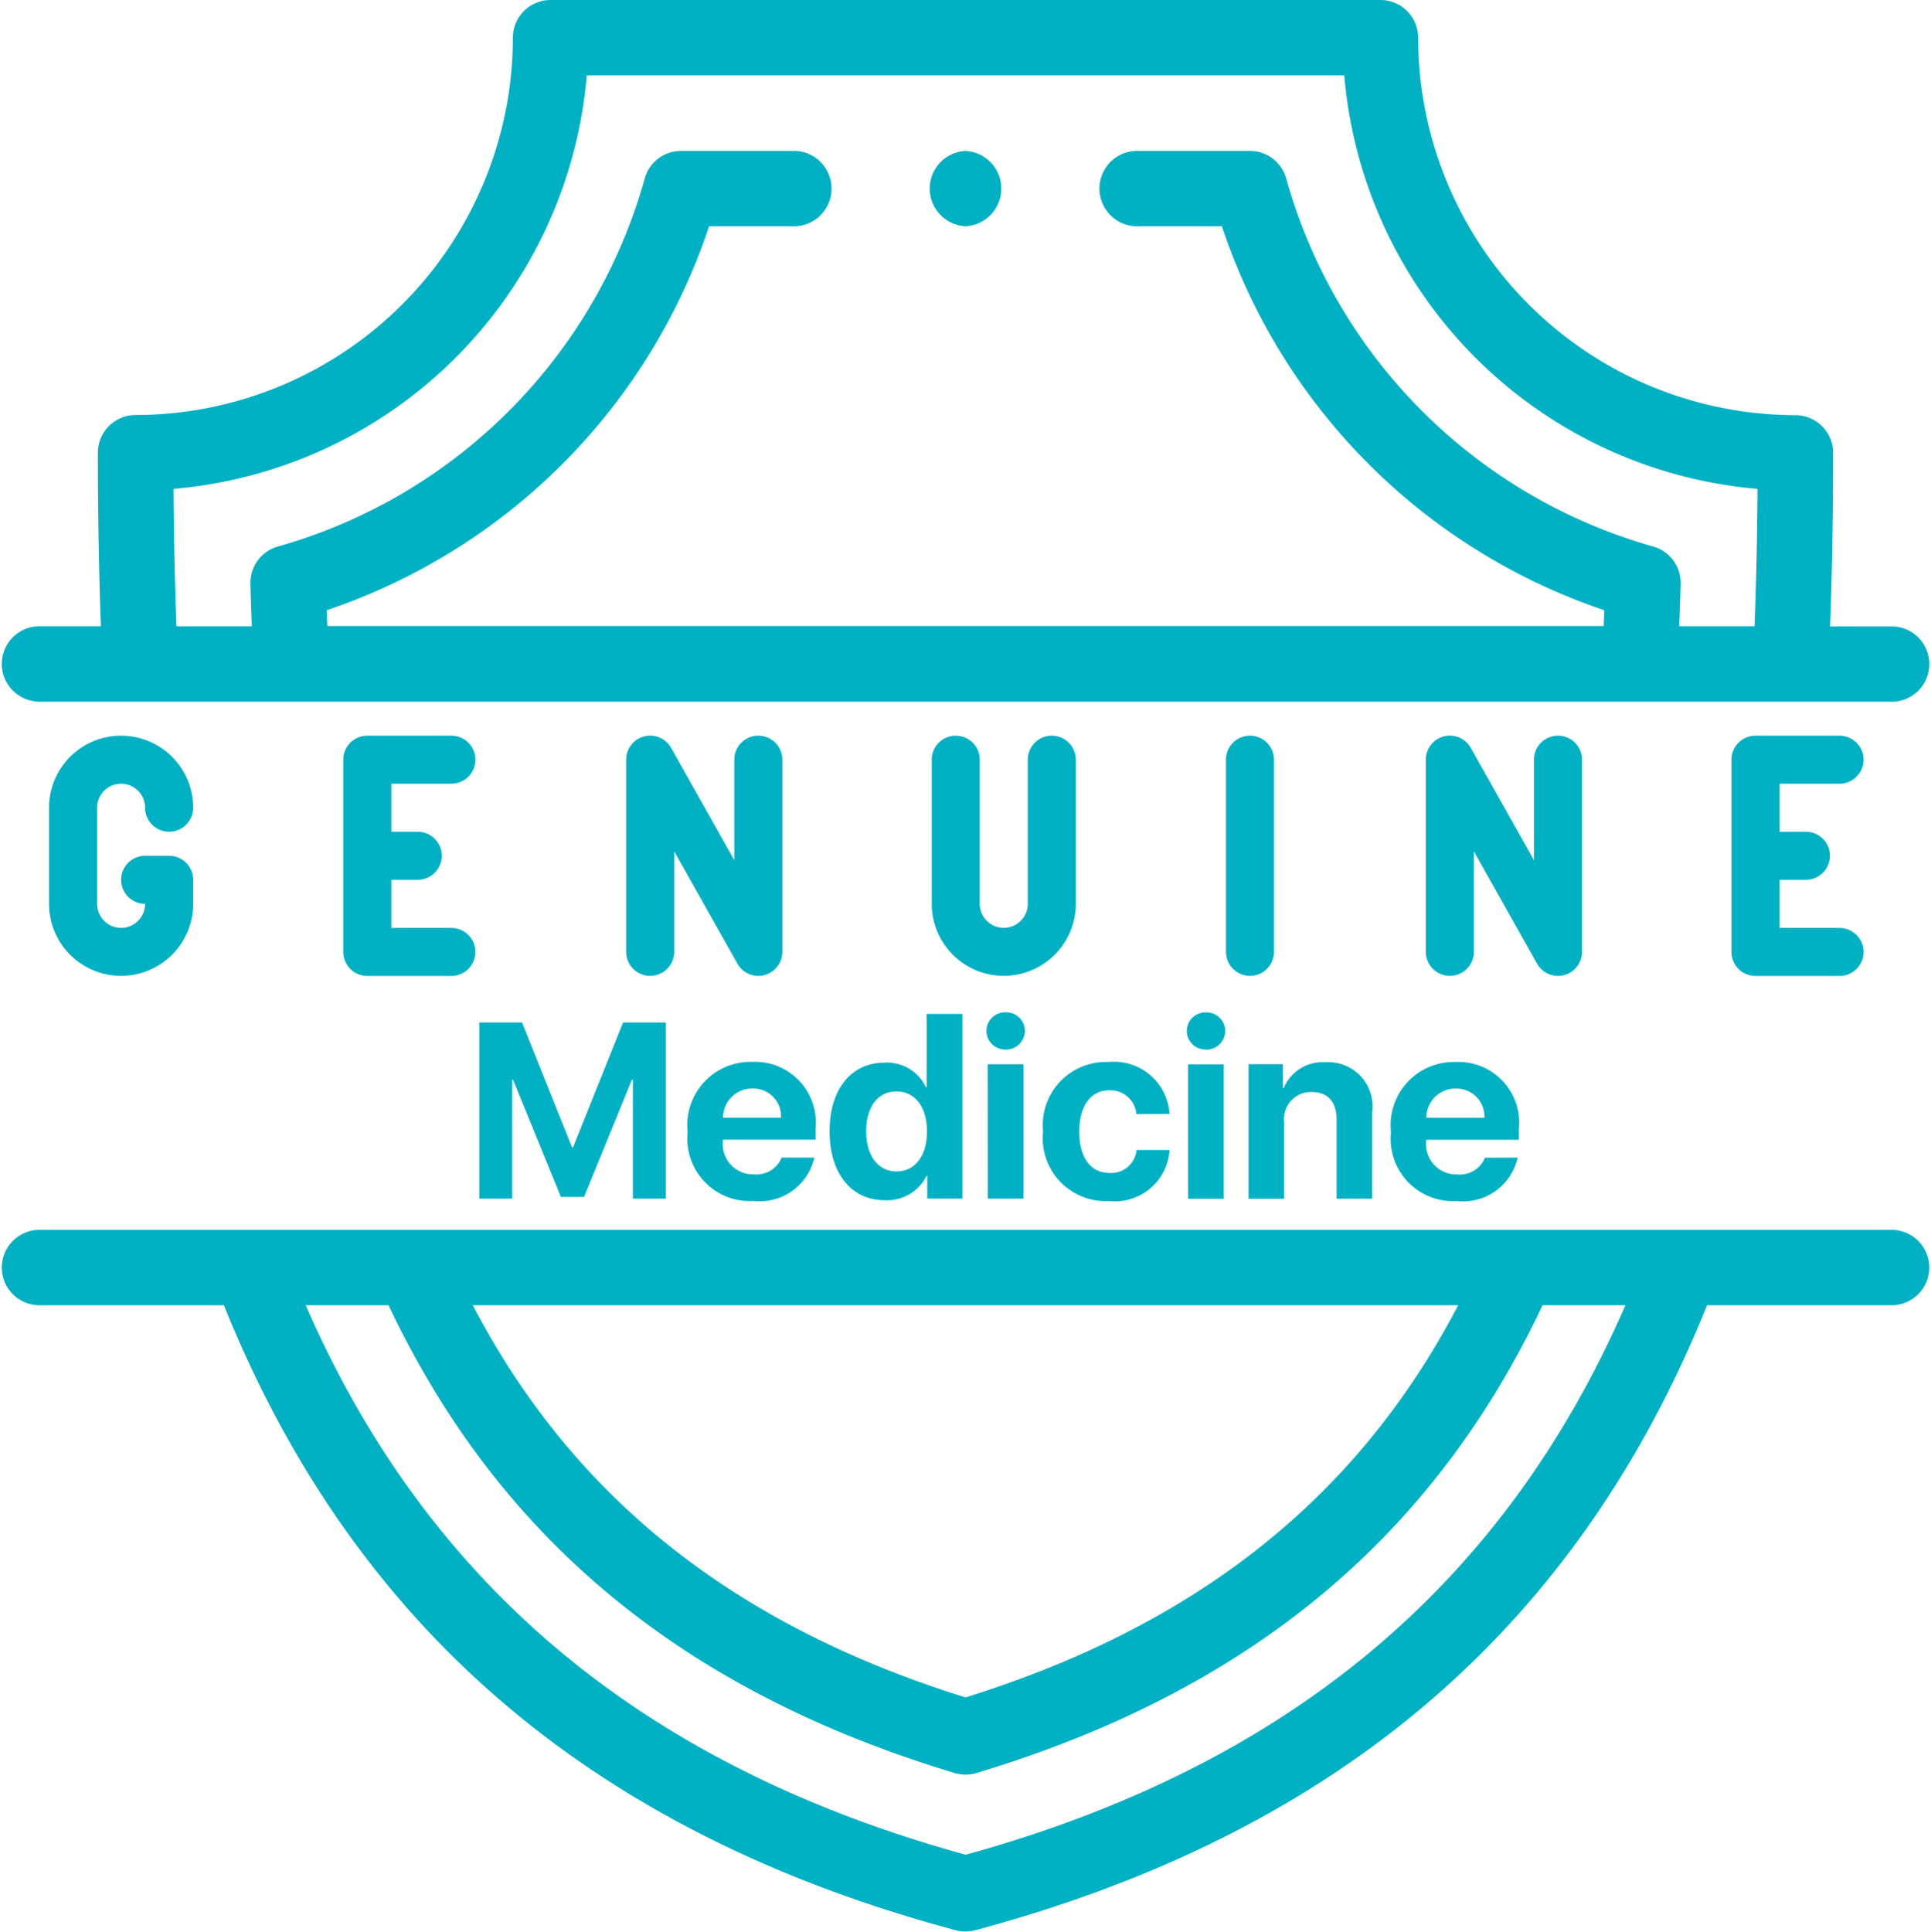 <svg xmlns="http://www.w3.org/2000/svg" width="79.469" height="79.485" viewBox="0 0 79.469 79.485">
  <g id="Group_67088" data-name="Group 67088" transform="translate(0 0)">
    <g id="_003-genuine" data-name="003-genuine" transform="translate(0 0)">
      <g id="Group_67081" data-name="Group 67081" transform="translate(0)">
        <path id="Path_21249" data-name="Path 21249" d="M1.6,28.876H77.977a1.552,1.552,0,0,0,0-3.1h-2.61c.084-2.243.125-4.591.125-7.141a1.553,1.553,0,0,0-1.552-1.552A15.542,15.542,0,0,1,58.416,1.552,1.553,1.553,0,0,0,56.863,0H22.71a1.553,1.553,0,0,0-1.552,1.552A15.542,15.542,0,0,1,5.633,17.077,1.553,1.553,0,0,0,4.08,18.629c0,2.555.041,4.9.125,7.141H1.6a1.552,1.552,0,0,0,0,3.1ZM7.19,20.117A18.66,18.66,0,0,0,24.2,3.1H55.375A18.66,18.66,0,0,0,72.383,20.117c-.013,1.989-.054,3.856-.123,5.653h-3.1c.022-.575.041-1.159.057-1.746a1.552,1.552,0,0,0-1.134-1.537A21.834,21.834,0,0,1,52.987,7.349a1.553,1.553,0,0,0-1.5-1.139H46.772a1.552,1.552,0,0,0,0,3.1h3.567a24.982,24.982,0,0,0,15.737,15.8q-.011.327-.024.651H13.521q-.013-.324-.024-.651a24.981,24.981,0,0,0,15.737-15.8H32.8a1.552,1.552,0,0,0,0-3.1H28.082a1.553,1.553,0,0,0-1.5,1.139A21.833,21.833,0,0,1,11.491,22.488a1.553,1.553,0,0,0-1.134,1.537c.016.587.035,1.171.057,1.746h-3.1c-.069-1.794-.109-3.662-.122-5.654Z" transform="translate(-0.052 0)" fill="#00b1c4"/>
        <path id="Path_21250" data-name="Path 21250" d="M77.977,326H1.6a1.552,1.552,0,0,0,0,3.1H9.265c5.373,13.313,15.232,21.729,30.12,25.718a1.554,1.554,0,0,0,.8,0c14.889-3.99,24.747-12.4,30.121-25.718h7.668A1.552,1.552,0,0,0,77.977,326Zm-17.913,3.1c-.415.792-.851,1.555-1.306,2.28-4.161,6.64-10.369,11.177-18.972,13.859-8.6-2.682-14.811-7.218-18.972-13.859-.455-.726-.891-1.488-1.306-2.28Zm-20.277,22.61c-13.216-3.641-22.119-11.049-27.155-22.61h3.409a38.224,38.224,0,0,0,2.143,3.929c4.649,7.42,11.569,12.431,21.155,15.32a1.552,1.552,0,0,0,.9,0c9.586-2.889,16.506-7.9,21.155-15.32a38.24,38.24,0,0,0,2.142-3.929h3.41C61.906,340.665,53,348.073,39.786,351.714Z" transform="translate(-0.052 -275.39)" fill="#00b1c4"/>
        <path id="Path_21251" data-name="Path 21251" d="M23.961,208.117a.989.989,0,0,1,.988.988.988.988,0,0,0,1.977,0,2.965,2.965,0,0,0-5.93,0v3.954a2.965,2.965,0,0,0,5.93,0v-.988a.988.988,0,0,0-.988-.988H24.95a.988.988,0,0,0,0,1.977.988.988,0,0,1-1.977,0v-3.954A.989.989,0,0,1,23.961,208.117Z" transform="translate(-18.978 -175.867)" fill="#00b1c4"/>
        <path id="Path_21252" data-name="Path 21252" d="M100.446,207.977a.988.988,0,0,0,0-1.977H96.986a.988.988,0,0,0-.988.988V214.9a.988.988,0,0,0,.988.988h3.459a.988.988,0,0,0,0-1.977H97.975V211.93h1.087a.988.988,0,0,0,0-1.977H97.975v-1.977Z" transform="translate(-81.871 -175.727)" fill="#00b1c4"/>
        <path id="Path_21253" data-name="Path 21253" d="M170.447,206.987v4.134l-2.6-4.619a.988.988,0,0,0-1.85.485v7.907a.988.988,0,0,0,1.977,0V210.76l2.6,4.619a.988.988,0,0,0,1.85-.485v-7.907A.988.988,0,0,0,170.447,206.987Z" transform="translate(-140.228 -175.726)" fill="#00b1c4"/>
        <path id="Path_21254" data-name="Path 21254" d="M246.988,206a.988.988,0,0,0-.988.988v5.93a2.965,2.965,0,0,0,5.93,0v-5.93a.988.988,0,0,0-1.977,0v5.93a.988.988,0,0,1-1.977,0v-5.93A.988.988,0,0,0,246.988,206Z" transform="translate(-207.655 -175.727)" fill="#00b1c4"/>
        <path id="Path_21255" data-name="Path 21255" d="M321,207.036v7.907a.988.988,0,0,0,1.977,0v-7.907A.988.988,0,0,0,321,207.036Z" transform="translate(-270.546 -175.775)" fill="#00b1c4"/>
        <path id="Path_21256" data-name="Path 21256" d="M360.451,206.987v4.134l-2.6-4.619a.988.988,0,0,0-1.85.485v7.907a.988.988,0,0,0,1.977,0V210.76l2.6,4.619a.988.988,0,0,0,1.85-.485v-7.907A.988.988,0,0,0,360.451,206.987Z" transform="translate(-297.321 -175.726)" fill="#00b1c4"/>
        <path id="Path_21257" data-name="Path 21257" d="M440.452,207.977a.988.988,0,0,0,0-1.977h-3.459a.988.988,0,0,0-.988.988V214.9a.988.988,0,0,0,.988.988h3.459a.988.988,0,0,0,0-1.977h-2.471V211.93h1.087a.988.988,0,0,0,0-1.977h-1.087v-1.977Z" transform="translate(-364.747 -175.727)" fill="#00b1c4"/>
        <path id="Path_21258" data-name="Path 21258" d="M247.595,43.1a1.552,1.552,0,0,0,0-3.1h0A1.552,1.552,0,0,0,247.595,43.1Z" transform="translate(-207.86 -33.79)" fill="#00b1c4"/>
      </g>
    </g>
    <path id="Path_21274" data-name="Path 21274" d="M9.727-25.662H7.969l-2.06,5.139h-.04l-2.06-5.139H2.051v7.249H3.4v-4.893h.04l1.969,4.823h.954l1.969-4.823h.04v4.893H9.727Zm3.567,2.718a1.145,1.145,0,0,1,1.176,1.2H12.083A1.2,1.2,0,0,1,13.294-22.944Zm1.2,2.843a1.112,1.112,0,0,1-1.13.688,1.244,1.244,0,0,1-1.291-1.336v-.09h3.818v-.452a2.5,2.5,0,0,0-2.607-2.748,2.6,2.6,0,0,0-2.658,2.884,2.569,2.569,0,0,0,2.713,2.838A2.305,2.305,0,0,0,15.841-20.1Zm4.245,1.753a1.809,1.809,0,0,0,1.723-1.01h.025v.944h1.447v-7.6H20.462V-23h-.03a1.777,1.777,0,0,0-1.693-1.01c-1.376,0-2.271,1.09-2.271,2.823S17.358-18.348,18.734-18.348Zm.487-4.476c.759,0,1.251.648,1.251,1.648s-.492,1.643-1.251,1.643-1.251-.633-1.251-1.648S18.458-22.824,19.222-22.824Zm3.753,4.411h1.467v-5.531H22.974Zm.733-6.134a.774.774,0,0,0,.794-.769.77.77,0,0,0-.794-.764.769.769,0,0,0-.789.764A.773.773,0,0,0,23.708-24.547ZM30.46-21.9a2.29,2.29,0,0,0-2.507-2.135,2.6,2.6,0,0,0-2.7,2.858,2.59,2.59,0,0,0,2.708,2.863,2.258,2.258,0,0,0,2.5-2.1H29.1a1.043,1.043,0,0,1-1.12.944c-.759,0-1.236-.623-1.236-1.7,0-1.06.477-1.7,1.231-1.7a1.074,1.074,0,0,1,1.12.98Zm.764,3.491H32.69v-5.531H31.223Zm.733-6.134a.774.774,0,0,0,.794-.769.77.77,0,0,0-.794-.764.769.769,0,0,0-.789.764A.773.773,0,0,0,31.957-24.547Zm1.753,6.134h1.467v-3.155A1.108,1.108,0,0,1,36.3-22.8c.693,0,1.035.417,1.035,1.15v3.24H38.8V-21.96a1.823,1.823,0,0,0-1.919-2.065,1.738,1.738,0,0,0-1.728,1.07h-.03v-.99H33.71Zm8.53-4.531a1.145,1.145,0,0,1,1.176,1.2H41.029A1.2,1.2,0,0,1,42.24-22.944Zm1.2,2.843a1.112,1.112,0,0,1-1.13.688,1.244,1.244,0,0,1-1.291-1.336v-.09h3.818v-.452a2.5,2.5,0,0,0-2.607-2.748,2.6,2.6,0,0,0-2.658,2.884,2.569,2.569,0,0,0,2.713,2.838A2.305,2.305,0,0,0,44.787-20.1Z" transform="translate(17.673 67.736)" fill="#00b1c4"/>
  </g>
</svg>
